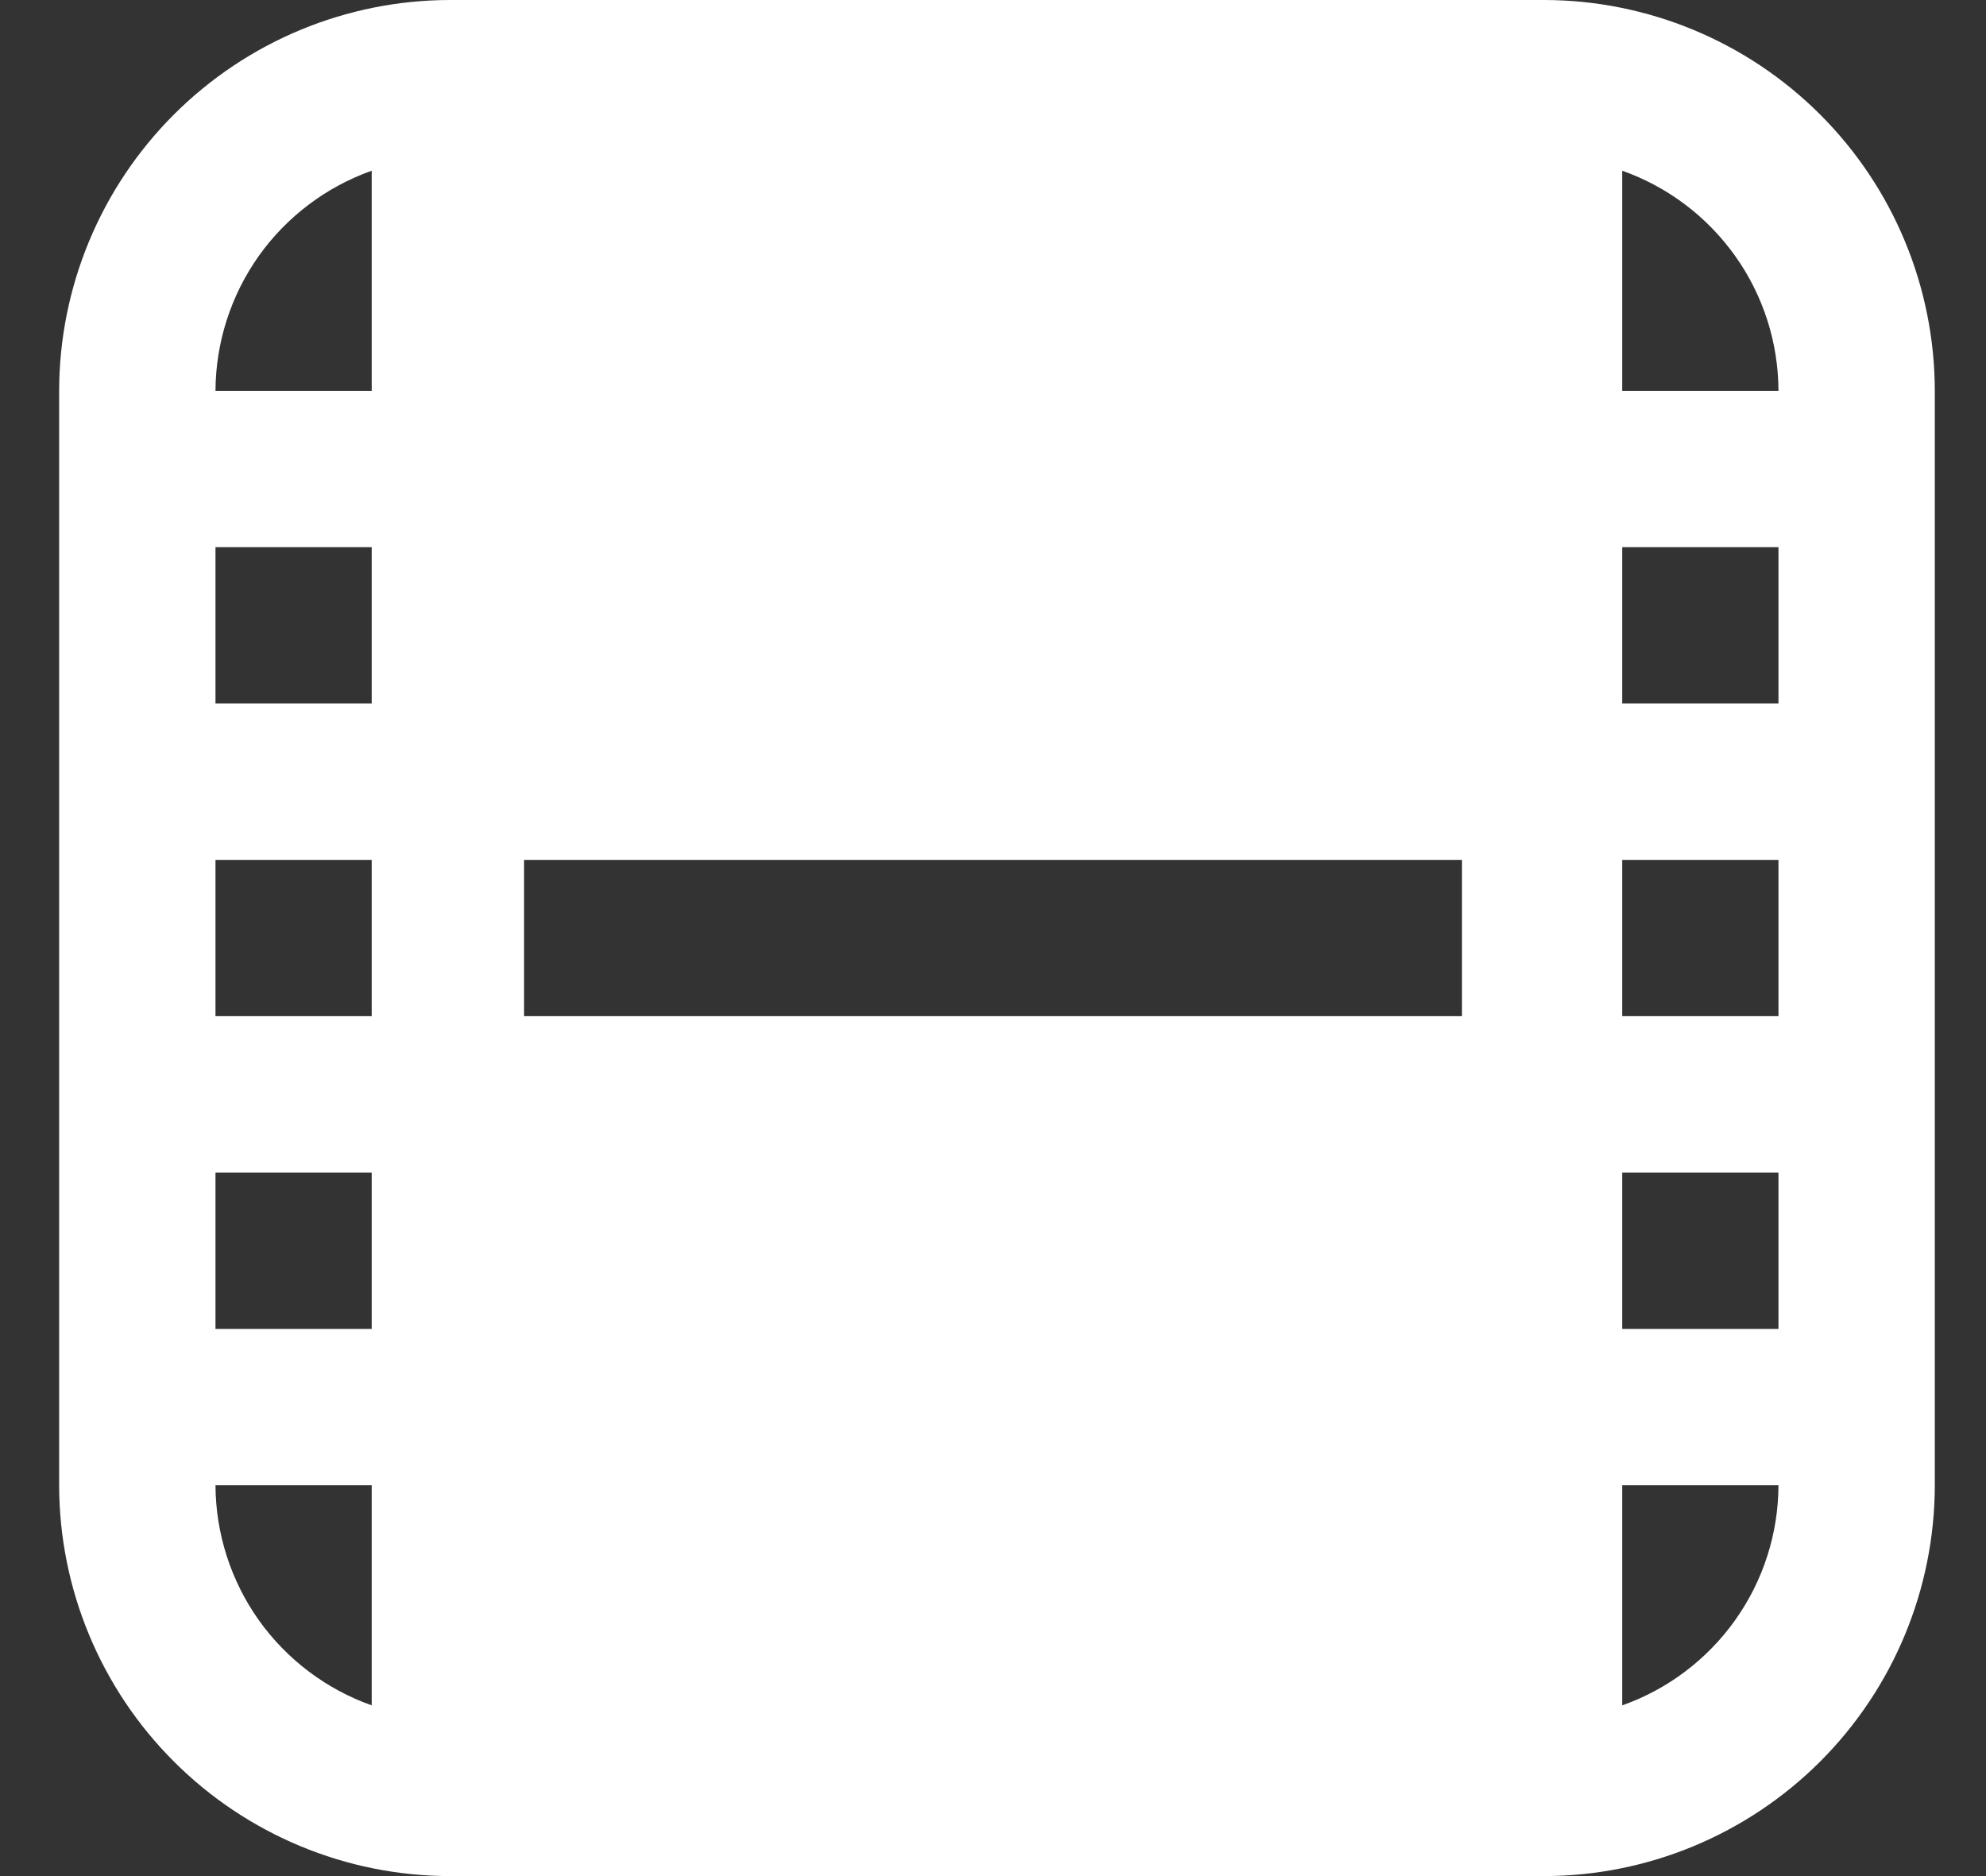 <svg width="18" height="17" viewBox="0 0 18 17" fill="none" xmlns="http://www.w3.org/2000/svg">
<rect x="0" y="0" width="18" height="17" fill="#333333" stroke="none"/>
<path d="M13.995 0H4.078C3.139 0.001 2.239 0.375 1.575 1.039C0.911 1.703 0.537 2.603 0.536 3.542V13.458C0.537 14.397 0.911 15.297 1.575 15.961C2.239 16.625 3.139 16.999 4.078 17H13.995C14.933 16.999 15.834 16.625 16.498 15.961C17.162 15.297 17.535 14.397 17.536 13.458V3.542C17.535 2.603 17.162 1.703 16.498 1.039C15.834 0.375 14.933 0.001 13.995 0V0ZM14.703 7.792H16.119V9.208H14.703V7.792ZM14.703 6.375V4.958H16.119V6.375H14.703ZM3.369 9.208H1.953V7.792H3.369V9.208ZM4.75 9.208V7.792H13.25V9.208H4.75ZM3.369 6.375H1.953V4.958H3.369V6.375ZM1.953 10.625H3.369V12.042H1.953V10.625ZM14.703 10.625H16.119V12.042H14.703V10.625ZM16.119 3.542H14.703V1.547C15.116 1.693 15.473 1.963 15.727 2.32C15.981 2.677 16.118 3.104 16.119 3.542ZM3.369 1.547V3.542H1.953C1.955 3.104 2.092 2.677 2.345 2.32C2.599 1.963 2.957 1.693 3.369 1.547ZM1.953 13.458H3.369V15.453C2.957 15.307 2.599 15.037 2.345 14.68C2.092 14.323 1.955 13.896 1.953 13.458ZM14.703 15.453V13.458H16.119C16.118 13.896 15.981 14.323 15.727 14.68C15.473 15.037 15.116 15.307 14.703 15.453Z" fill="white"/>
</svg>
